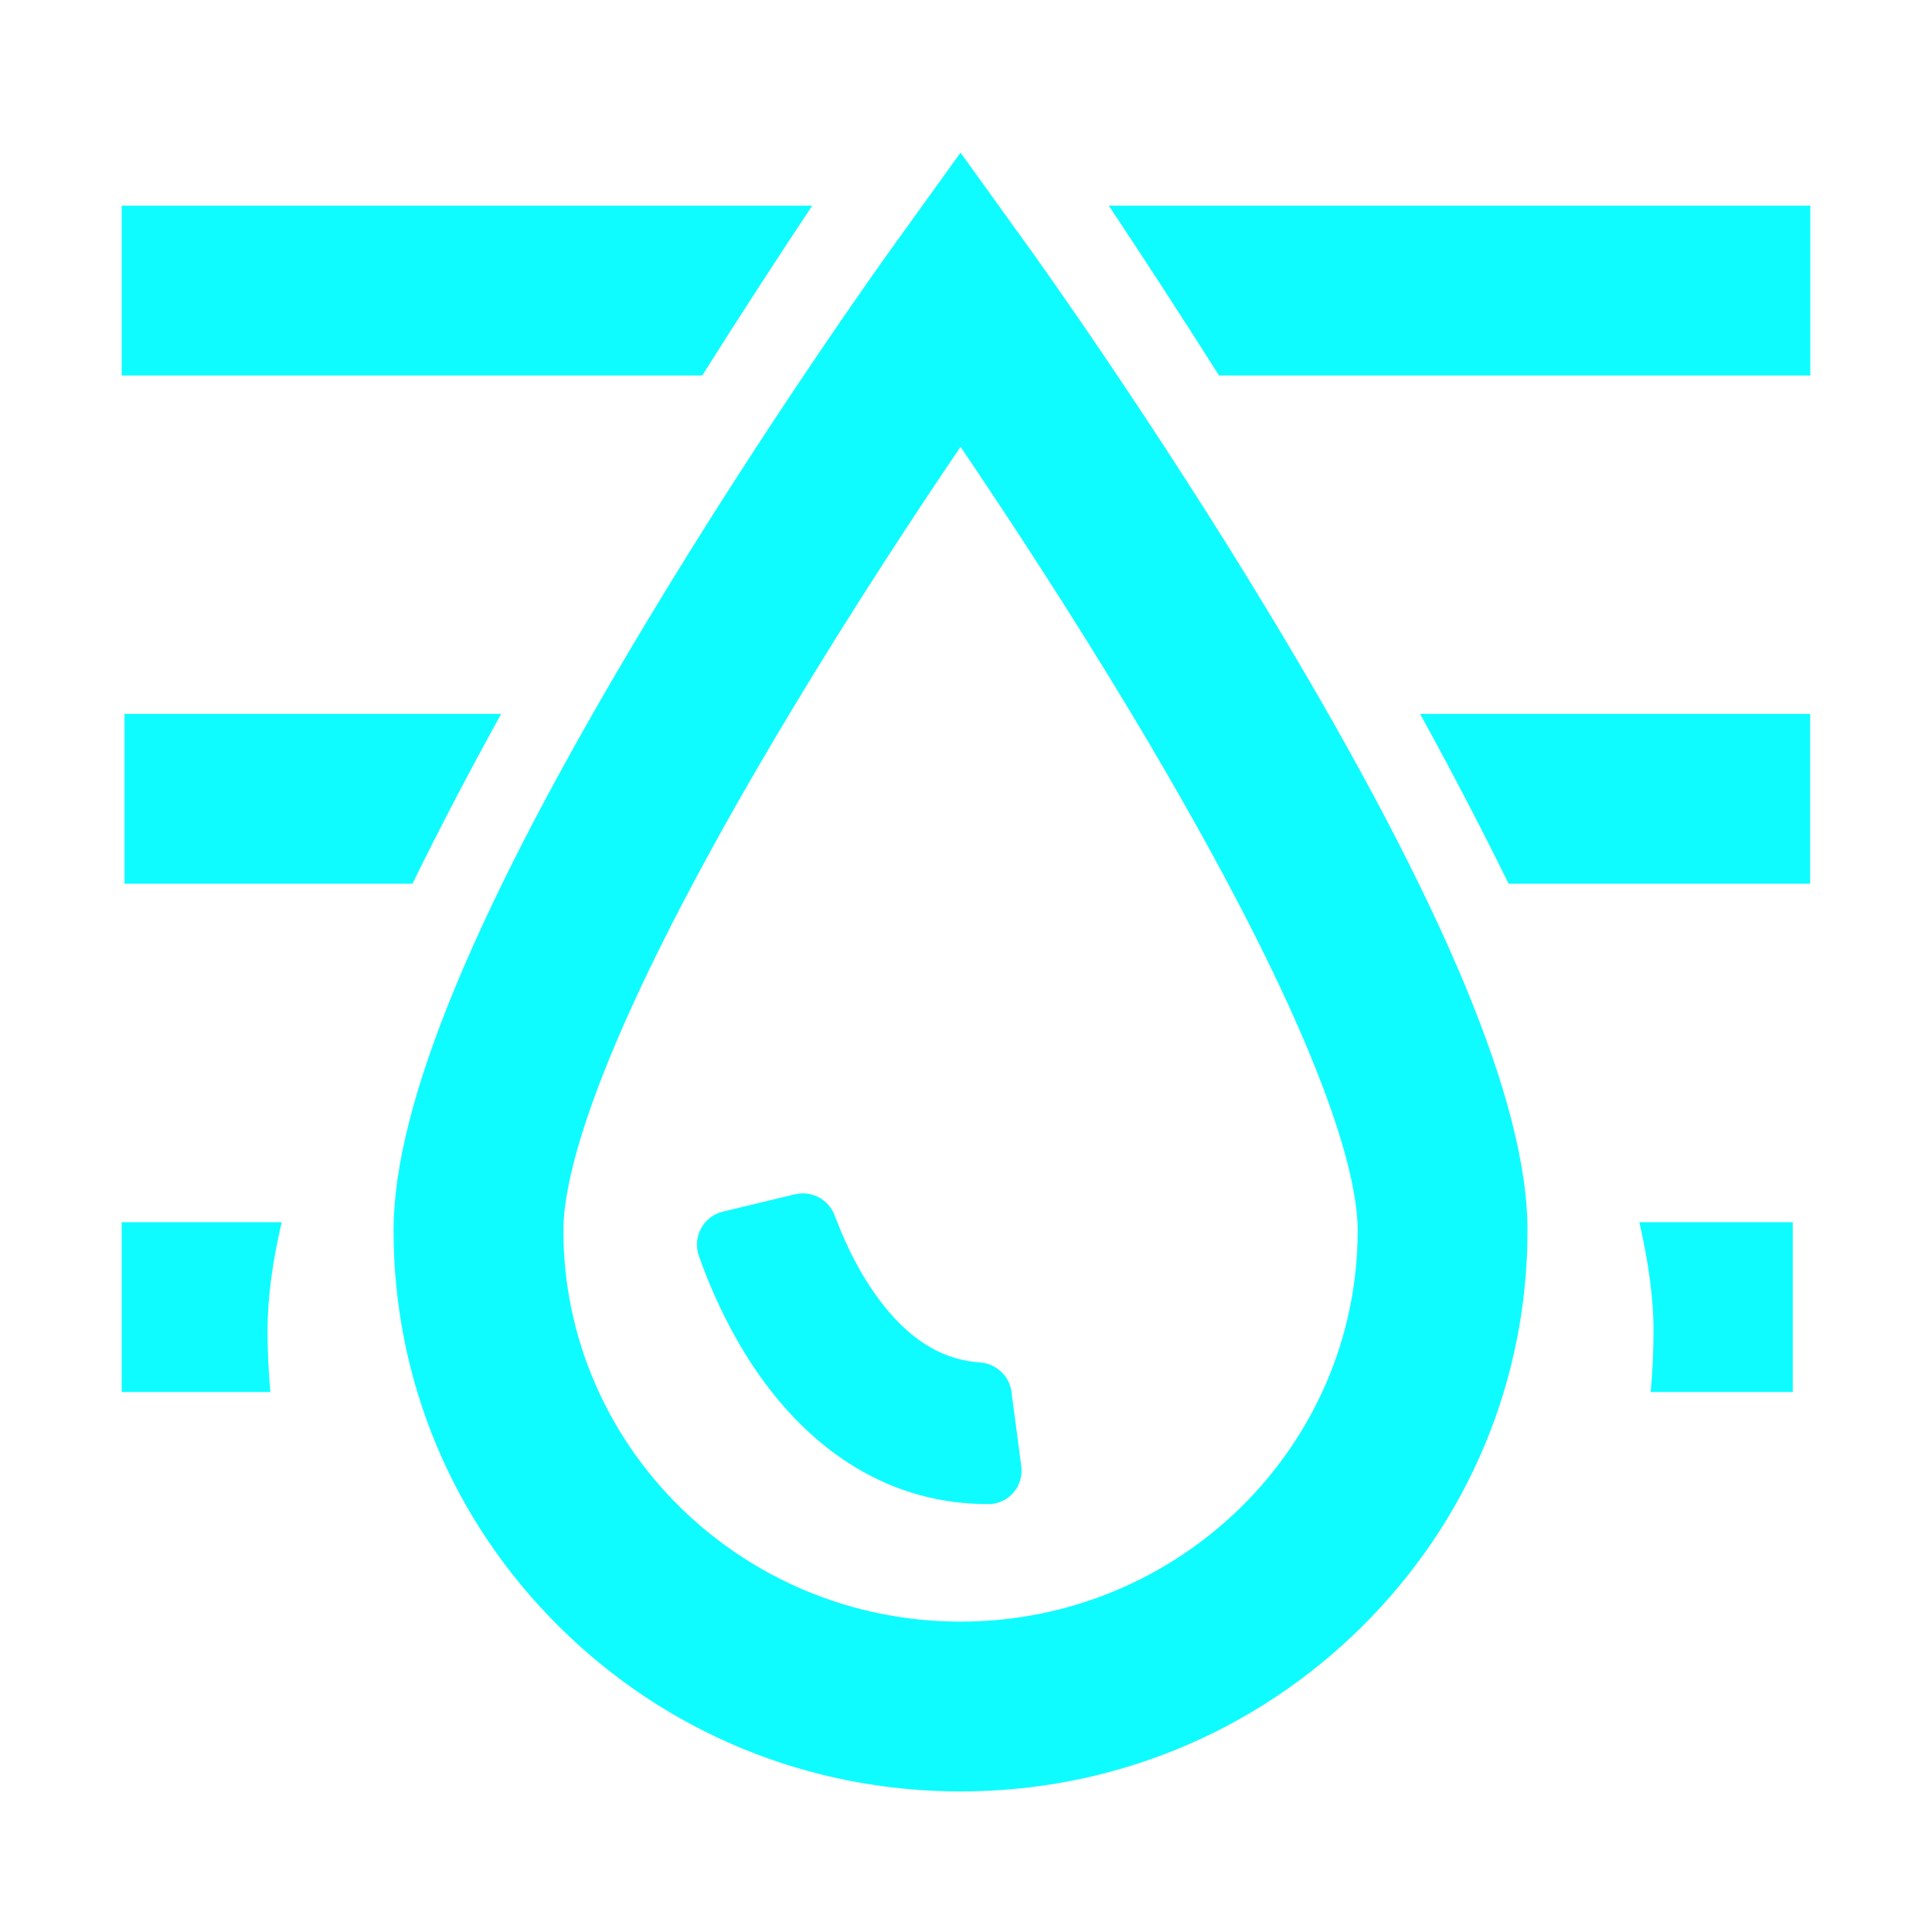 <?xml version="1.0" standalone="no"?><!DOCTYPE svg PUBLIC "-//W3C//DTD SVG 1.1//EN" "http://www.w3.org/Graphics/SVG/1.1/DTD/svg11.dtd"><svg class="icon" width="200px" height="200.00px" viewBox="0 0 1024 1024" version="1.1" xmlns="http://www.w3.org/2000/svg"><path fill="#0efcff" d="M545.6 131.6l-36.5-50.7-36.5 50.7c-2.7 3.7-65.7 91.4-129.8 197.9-90.3 150-134.2 255.6-134.2 322.6 0 79.5 31.3 154.3 88.2 210.5 56.7 56 132.1 86.9 212.3 86.9 80.2 0 155.5-30.9 212.3-86.9 56.9-56.2 88.2-130.9 88.2-210.5 0-67-43.9-172.5-134.2-322.6C611.3 223 548.3 135.3 545.6 131.6z m-36.5 727.9c-116.1 0-210.5-93-210.5-207.4 0-27.8 15.7-100.7 121-275.7 32.6-54.2 65.5-104.2 89.5-139.6 23.9 35.3 56.6 85 89.2 139.1 105.5 175.4 121.3 248.3 121.3 276.2 0 114.4-94.4 207.4-210.5 207.4zM430.5 109h-366v90h307.7c20.6-32.7 40.5-63.2 58.3-90zM587.7 109c17.8 26.8 37.7 57.3 58.4 90h313.4v-90H587.7zM218.6 468.4c14.5-29.6 30.3-59.8 47-90H66v90h152.6zM799.6 468.4h159.8v-90H752.7c16.6 30.2 32.4 60.4 46.9 90zM64.5 647.8v90h78.8c-1-10.8-1.5-21.8-1.5-32.8 0-17 2.6-36.2 7.5-57.2H64.5zM876.4 705c0 11.1-0.5 22-1.5 32.8h75.3v-90h-81.3c4.8 21 7.5 40.2 7.5 57.2zM536.1 737.7c-1.1-8.5-8.2-15-16.8-15.6-16.5-1.1-36.8-8.9-56.7-38-9.7-14.1-16.2-29.2-20.2-39.9-3.2-8.5-12.2-13.3-21-11.2l-38.3 9.2c-10.3 2.5-16.2 13.4-12.7 23.4 5.3 15.1 14.5 37 28.9 58.7 15.5 23.2 33.8 41.2 54.4 53.6 21.5 12.9 45 19.3 70 19.3h0.2c10.7 0 18.8-9.5 17.4-20.1l-5.2-39.4z" /></svg>